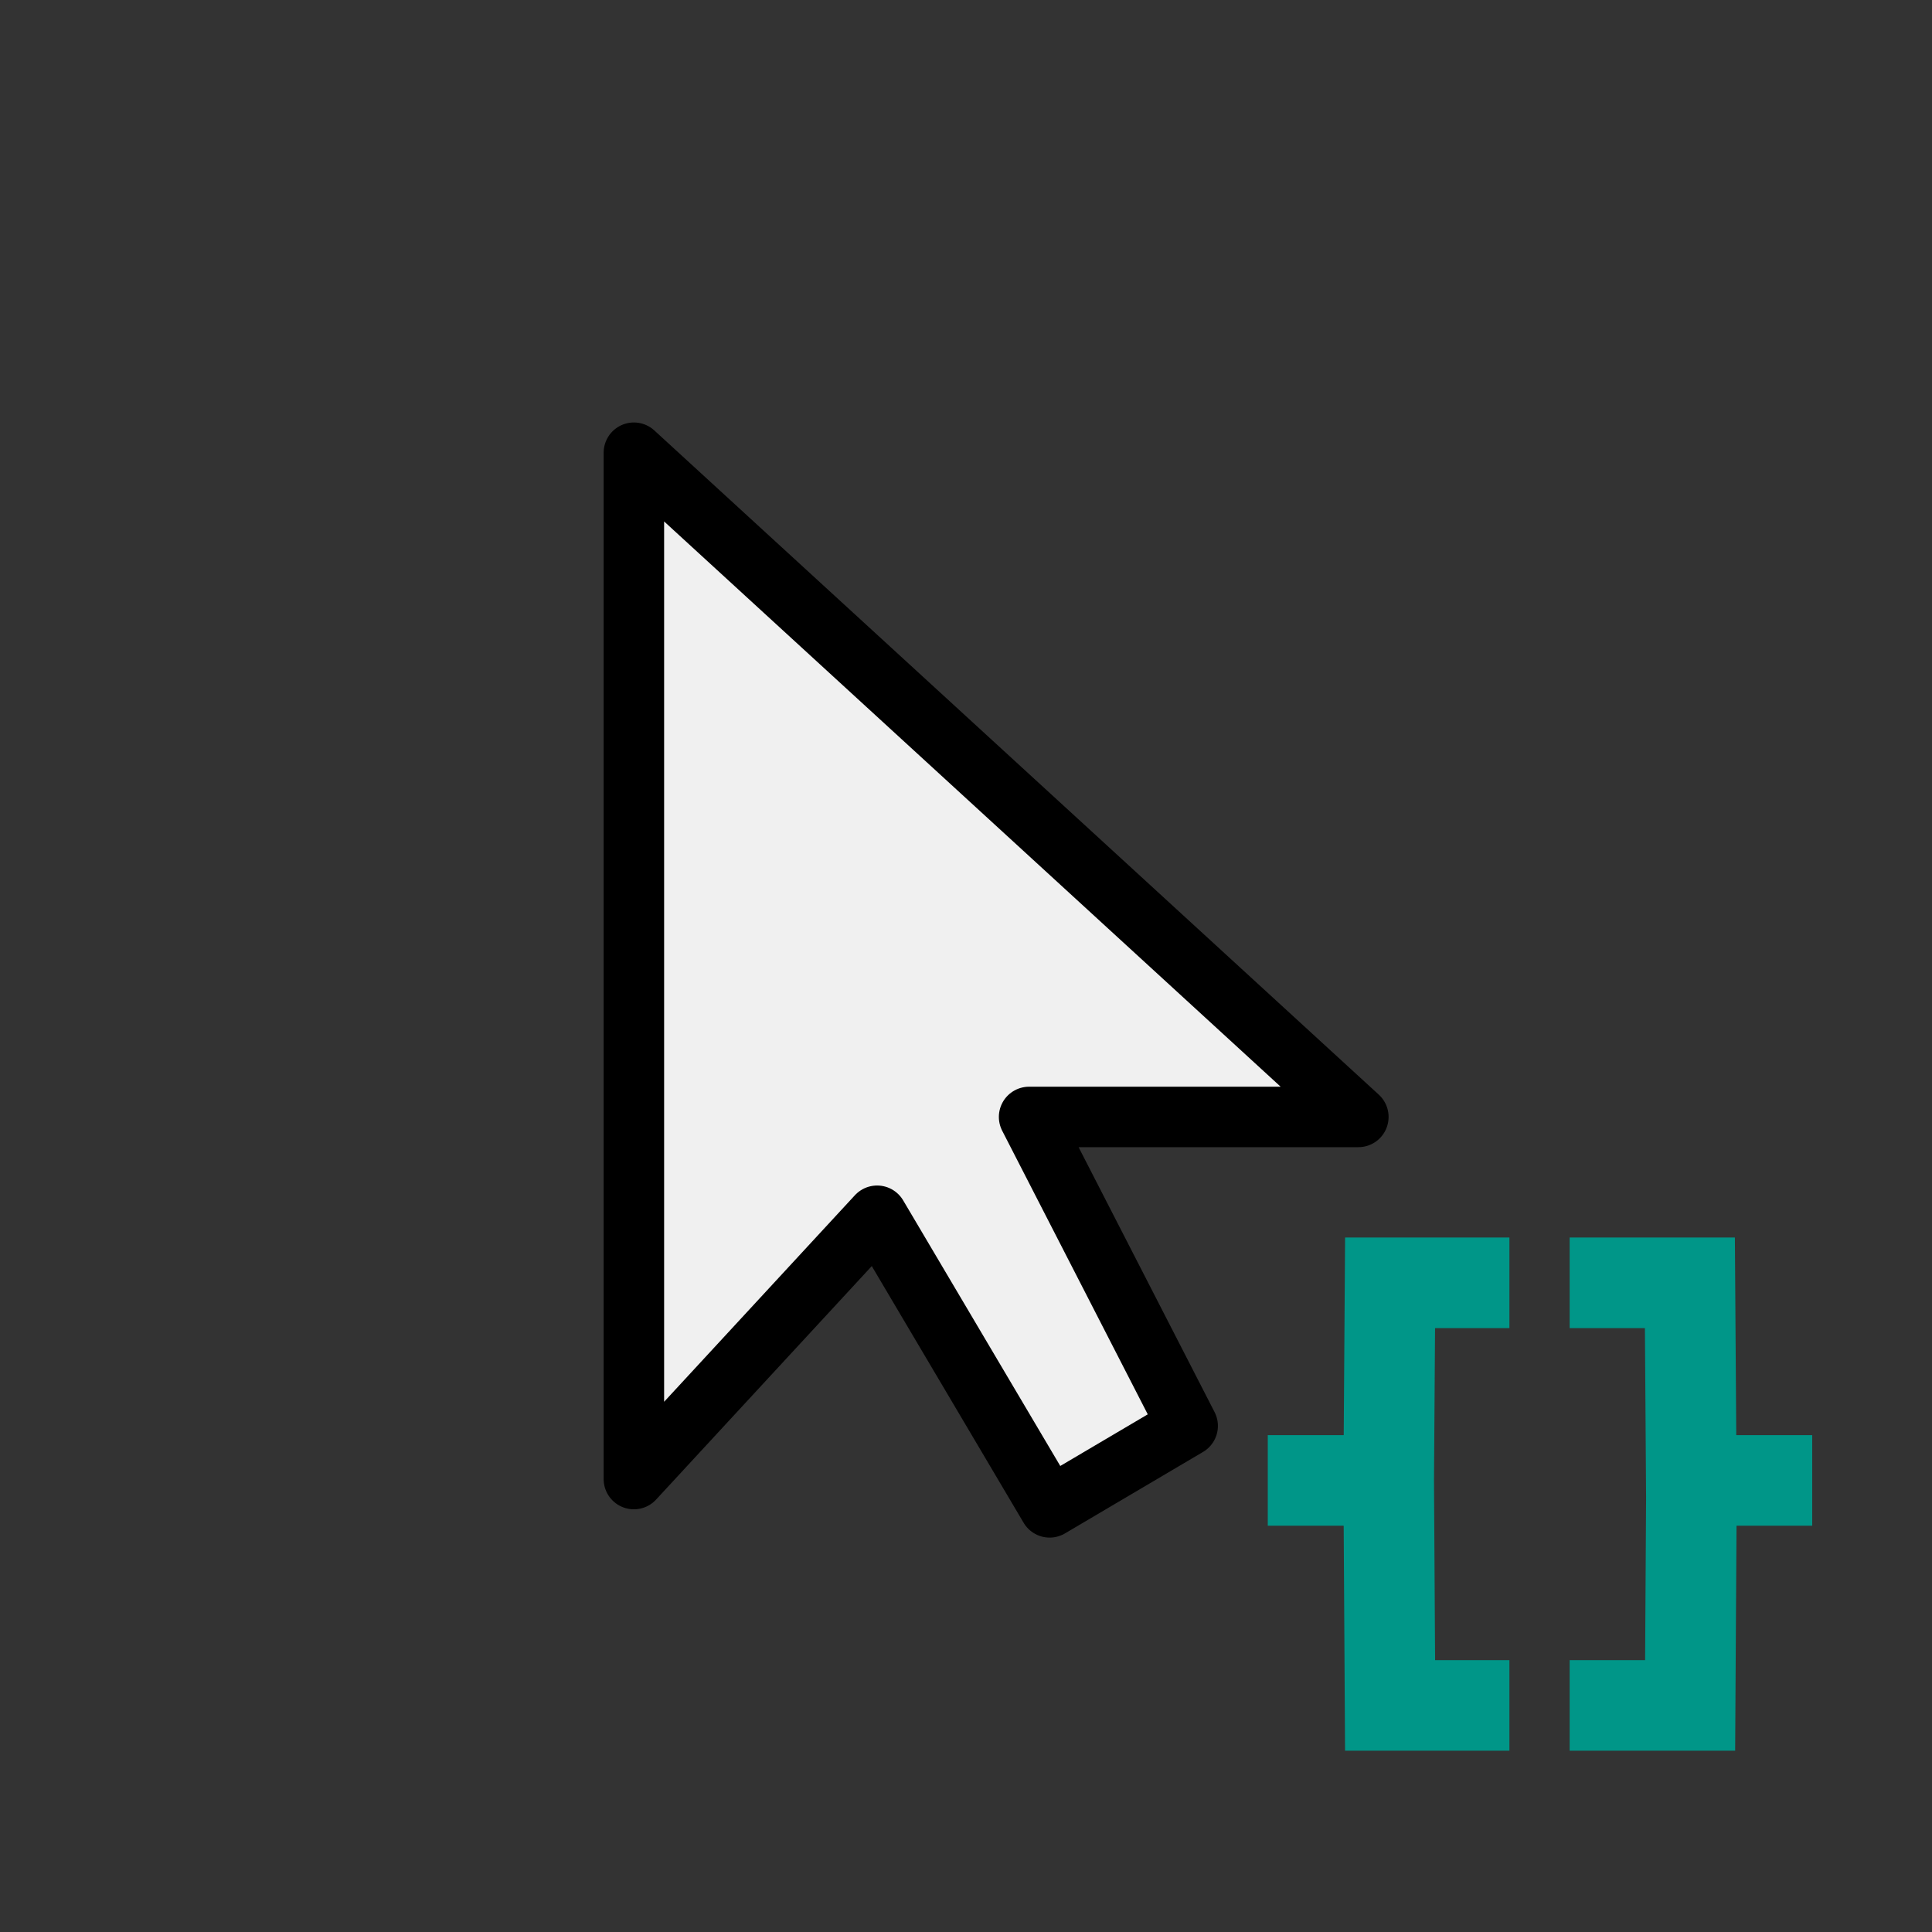<?xml version="1.0" encoding="UTF-8" standalone="no"?>
<svg
   xmlns:dc="http://purl.org/dc/elements/1.1/"
   xmlns:cc="http://creativecommons.org/ns#"
   xmlns:rdf="http://www.w3.org/1999/02/22-rdf-syntax-ns#"
   xmlns:svg="http://www.w3.org/2000/svg"
   xmlns="http://www.w3.org/2000/svg"
   xmlns:sodipodi="http://sodipodi.sourceforge.net/DTD/sodipodi-0.dtd"
   xmlns:inkscape="http://www.inkscape.org/namespaces/inkscape"
   sodipodi:docname="cursor_process_script.svg"
   inkscape:version="1.0 (4035a4fb49, 2020-05-01)"
   id="svg16"
   version="1.1"
   viewBox="0 0 8.467 8.467"
   height="32"
   width="32">
  <rect x="0" y="0" width="8.467" height="8.467" fill="#333333" stroke="none"/>
  <defs
     id="defs10" />
  <sodipodi:namedview
     inkscape:snap-global="false"
     inkscape:snap-bbox="true"
     inkscape:pagecheckerboard="false"
     units="px"
     inkscape:window-maximized="1"
     inkscape:window-y="0"
     inkscape:window-x="0"
     inkscape:window-height="1015"
     inkscape:window-width="1920"
     showgrid="true"
     inkscape:document-rotation="0"
     inkscape:current-layer="layer2"
     inkscape:document-units="px"
     inkscape:cy="24.057965"
     inkscape:cx="26.724349"
     inkscape:zoom="52.5296"
     inkscape:pageshadow="2"
     inkscape:pageopacity="0.0"
     borderopacity="1.0"
     bordercolor="#666666"
     pagecolor="#ffffff"
     id="base">
    <inkscape:grid
       id="grid18"
       type="xygrid" />
  </sodipodi:namedview>
  <g
     style="opacity:1"
     inkscape:label="Calque 2"
     id="layer2"
     inkscape:groupmode="layer">
    <path
       style="fill:#f0f0f0;fill-opacity:1;stroke:#000000;stroke-width:0.265;stroke-linecap:round;stroke-linejoin:round;stroke-miterlimit:4;stroke-dasharray:none;stroke-opacity:1;paint-order:normal"
       d="m 2.778,1.984 1e-7,4.498 L 3.844,5.328 4.6,6.606 5.205,6.249 4.51,4.895 h 1.443 z"
       id="path836"
       sodipodi:nodetypes="cccccccc" />
    <path
       style="display:inline;fill:none;fill-opacity:1;stroke:#009688;stroke-width:0.397;stroke-linecap:butt;stroke-linejoin:miter;stroke-miterlimit:4;stroke-dasharray:none;stroke-opacity:1"
       d="M 6.615,5.622 H 6.092 l -0.006,0.866 H 5.556 6.086 l 0.006,0.986 h 0.523"
       id="path829"
       inkscape:connector-curvature="0"
       sodipodi:nodetypes="ccccccc" />
    <path
       sodipodi:nodetypes="ccccccc"
       inkscape:connector-curvature="0"
       id="path845"
       d="m 6.879,5.622 h 0.527 l 0.006,0.866 H 7.942 7.413 l -0.006,0.986 H 6.879"
       style="display:inline;fill:none;fill-opacity:1;stroke:#009688;stroke-width:0.397;stroke-linecap:butt;stroke-linejoin:miter;stroke-miterlimit:4;stroke-dasharray:none;stroke-opacity:1" />
  </g>
</svg>
